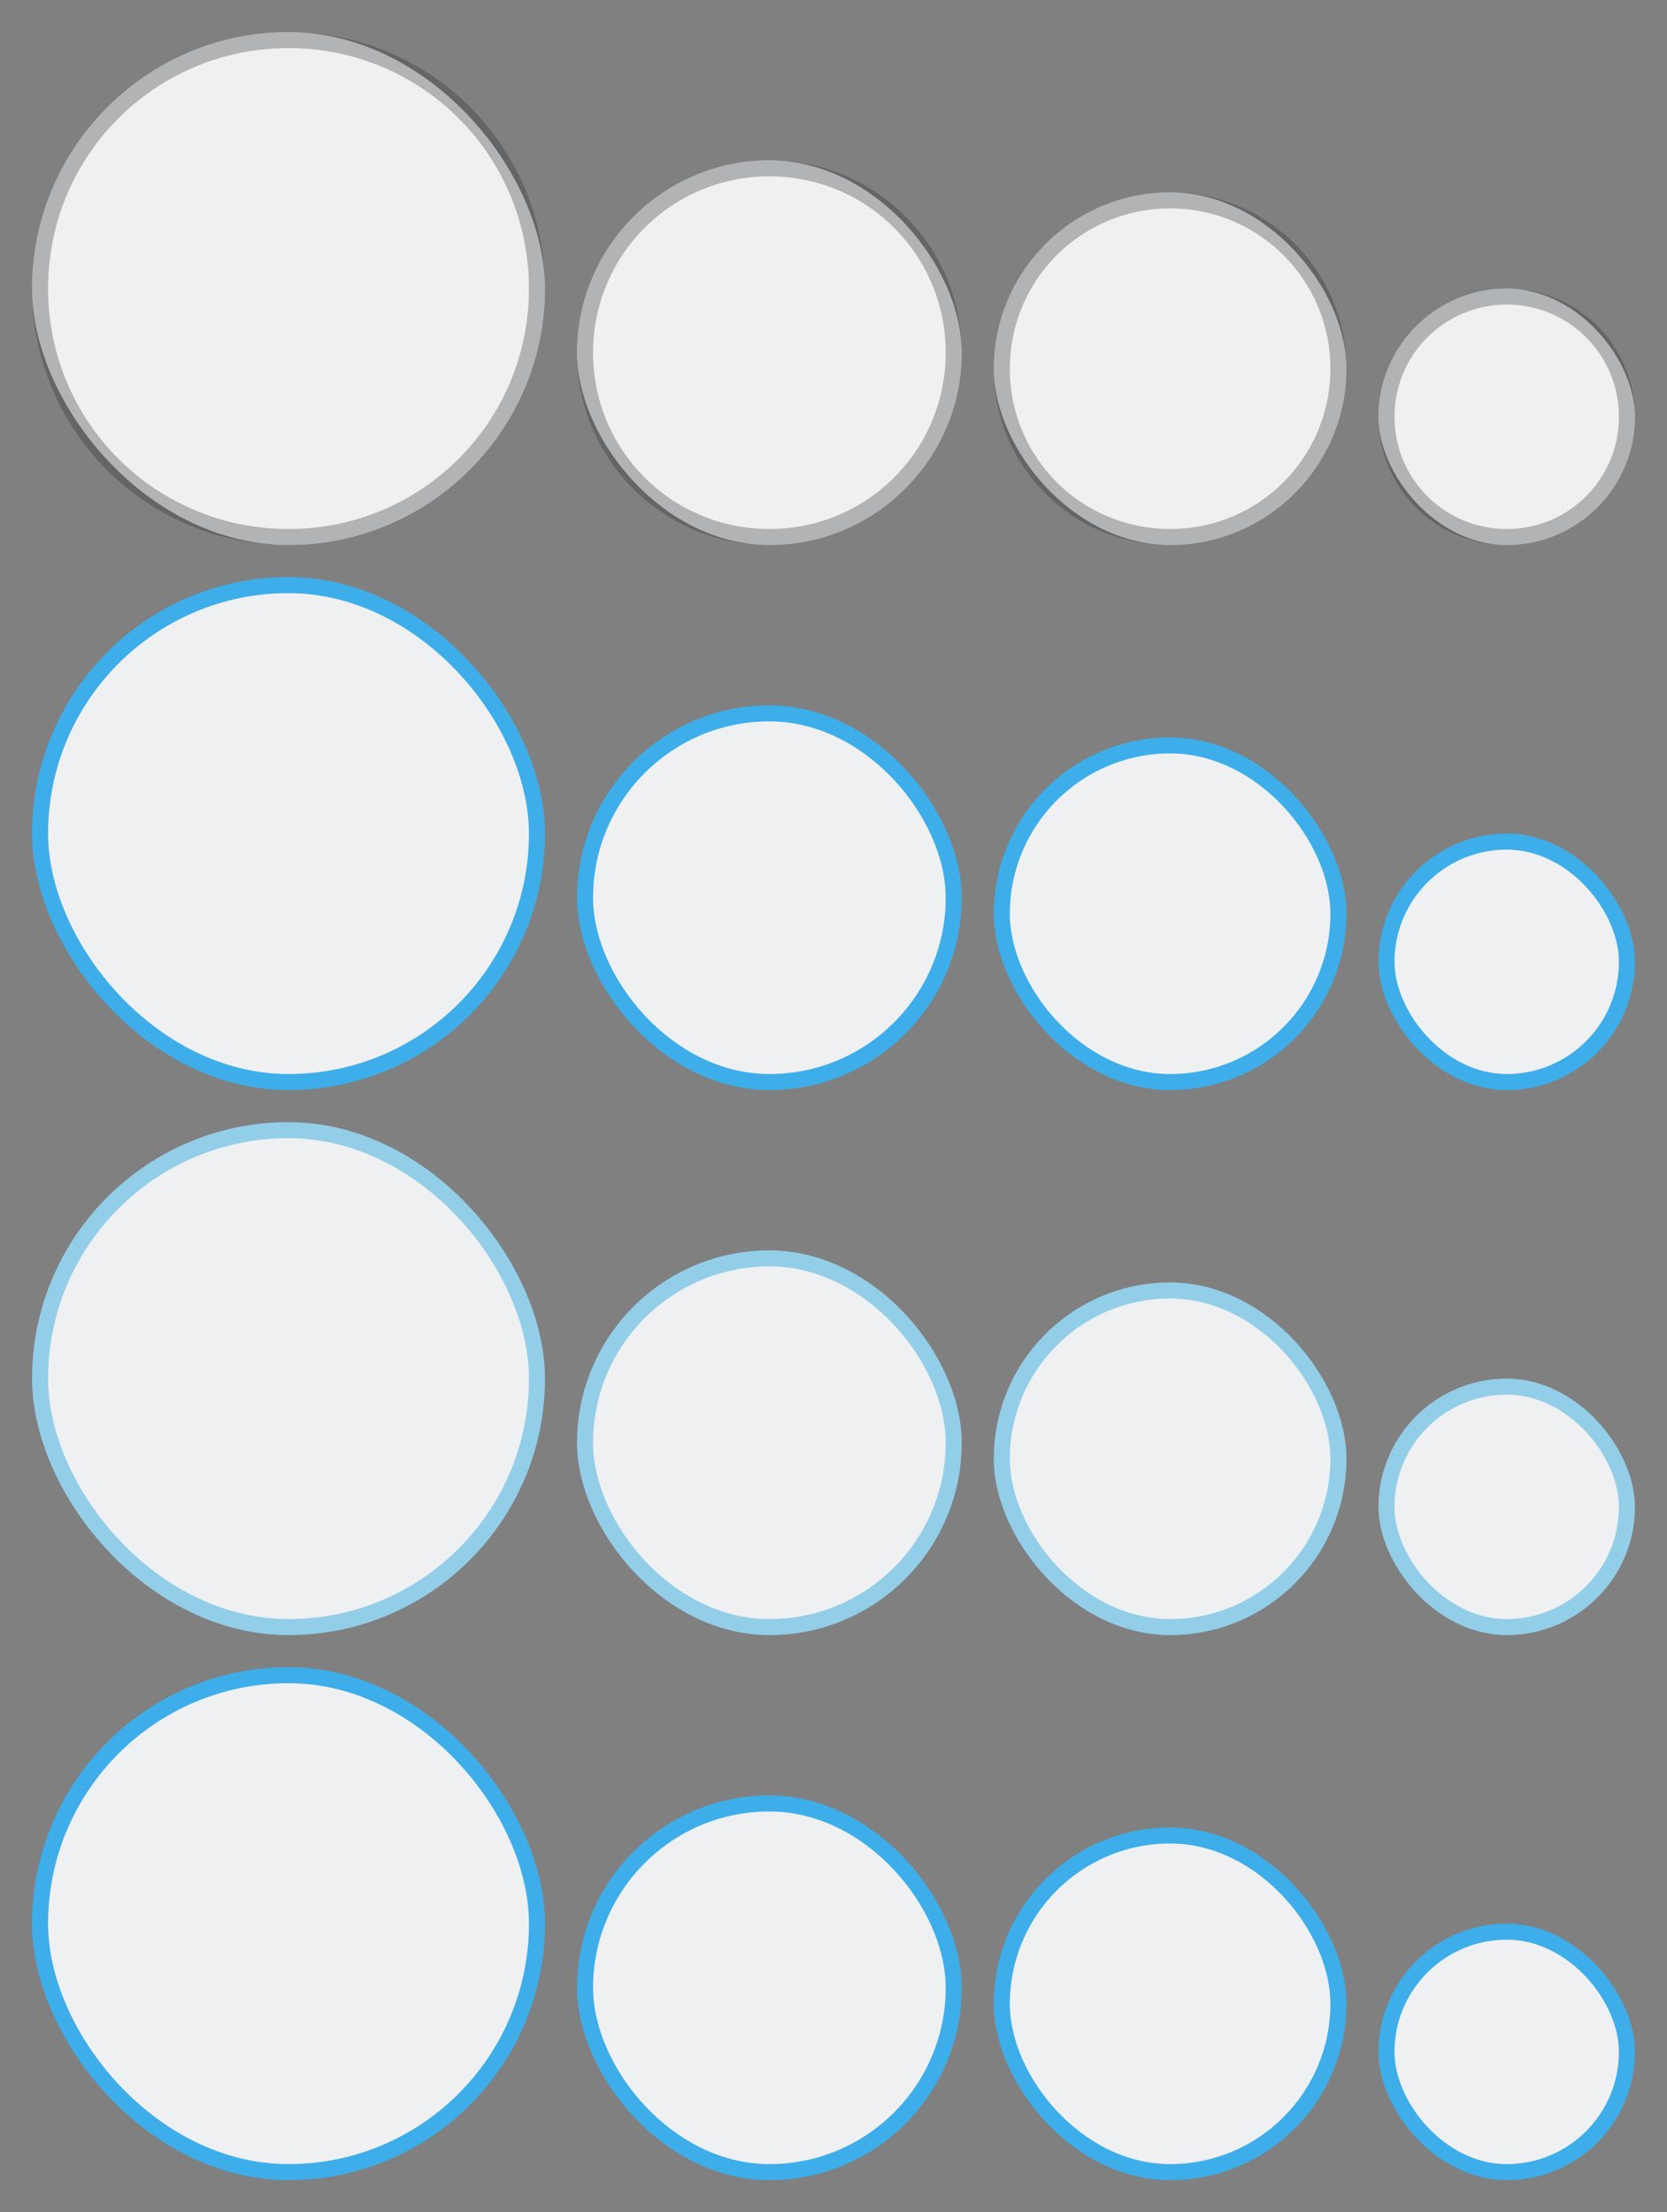 <svg id="svg2" version="1.1" viewBox="0 0 104 138" xmlns="http://www.w3.org/2000/svg">
    <rect x="0" y="0" width="104" height="138" fill="#808080" stroke="none"/>
    <style id="current-color-scheme" type="text/css">.ColorScheme-Background {
            color:#eff0f1;
        }
        .ColorScheme-ButtonText {
            color:#232629;
        }
        .ColorScheme-ButtonHover {
            color:#93cee9;
        }
        .ColorScheme-ButtonFocus{
            color:#3daee9;
        }</style>
    <g id="22-22-pressed">
        <path id="rect835-3-6-5" d="m62 46h22v22h-22z" fill="none" opacity=".02"/>
        <rect id="rect841-6-0" class="ColorScheme-ButtonFocus" x="62" y="46" width="22" height="22" rx="11" fill="currentColor" fill-rule="evenodd"/>
        <rect id="rect841-6-0-3" class="ColorScheme-Background" x="63" y="47" width="20" height="20" rx="10" fill="currentColor" fill-rule="evenodd"/>
    </g>
    <g id="22-22-hover">
        <path id="rect835-3-6-5-1" d="m62 80h22v22h-22z" fill="none" opacity=".02"/>
        <rect id="rect841-6-6" class="ColorScheme-ButtonHover" x="62" y="80" width="22" height="22" rx="11" fill="currentColor" fill-rule="evenodd"/>
        <rect id="rect841-6-6-5" class="ColorScheme-Background" x="63" y="81" width="20" height="20" rx="10" fill="currentColor" fill-rule="evenodd"/>
    </g>
    <g id="22-22-normal">
        <path id="rect835-3-6" d="m62 12h22v22h-22z" fill="none" opacity=".02"/>
        <rect id="rect841-6-6-5-3-3" class="ColorScheme-Background" x="62" y="12" width="22" height="22" rx="11" fill="currentColor" fill-rule="evenodd"/>
        <path id="rect841-6" d="m73 12c-6.094 0-11 4.906-11 11s4.906 11 11 11 11-4.906 11-11-4.906-11-11-11zm0 1c5.54 0 10 4.46 10 10s-4.46 10-10 10-10-4.46-10-10 4.46-10 10-10z" class="ColorScheme-ButtonText" fill="currentColor" fill-rule="evenodd" opacity=".3"/>
    </g>
    <g id="22-22-focus">
        <path id="rect835-3-6-5-1-9" d="m62 114h22v22h-22z" fill="none" opacity=".02"/>
        <rect id="rect841-6-2" class="ColorScheme-ButtonFocus" x="62" y="114" width="22" height="22" rx="11" fill="currentColor" fill-rule="evenodd"/>
        <rect id="rect841-6-6-5-5" class="ColorScheme-Background" x="63" y="115" width="20" height="20" rx="10" fill="currentColor" fill-rule="evenodd"/>
    </g>
    <g id="24-24-focus">
        <path id="rect835-3-3-9-0" d="m36 112h24v24h-24z" fill="none" opacity=".02"/>
        <rect id="rect841-6-2-9" class="ColorScheme-ButtonFocus" x="36" y="112" width="24" height="24" rx="12" fill="currentColor" fill-rule="evenodd"/>
        <rect id="rect841-6-6-5-5-1" class="ColorScheme-Background" x="37" y="113" width="22" height="22" rx="11" fill="currentColor" fill-rule="evenodd"/>
    </g>
    <g id="24-24-hover">
        <path id="rect835-3-3-9" d="m36 78h24v24h-24z" fill="none" opacity=".02"/>
        <rect id="rect841-6-6-7" class="ColorScheme-ButtonHover" x="36" y="78" width="24" height="24" rx="12" fill="currentColor" fill-rule="evenodd"/>
        <rect id="rect841-6-6-5-0" class="ColorScheme-Background" x="37" y="79" width="22" height="22" rx="11" fill="currentColor" fill-rule="evenodd"/>
    </g>
    <g id="24-24-pressed">
        <path id="rect835-3-3" d="m36 44h24v24h-24z" fill="none" opacity=".02"/>
        <rect id="rect841-6-0-9" class="ColorScheme-ButtonFocus" x="36" y="44" width="24" height="24" rx="12" fill="currentColor" fill-rule="evenodd"/>
        <rect id="rect841-6-0-3-3" class="ColorScheme-Background" x="37" y="45" width="22" height="22" rx="11" fill="currentColor" fill-rule="evenodd"/>
    </g>
    <g id="24-24-normal">
        <path id="rect835-3" d="m36 10h24v24h-24z" fill="none" opacity=".02"/>
        <rect id="rect841-6-6-5-3-3-6" class="ColorScheme-Background" x="36" y="10" width="24" height="24" rx="12" fill="currentColor" fill-rule="evenodd"/>
        <path id="rect841-6-26" d="m48 10c-6.648 0-12 5.352-12 12s5.352 12 12 12 12-5.352 12-12-5.352-12-12-12zm0 1c6.094 0 11 4.906 11 11s-4.906 11-11 11-11-4.906-11-11 4.906-11 11-11z" class="ColorScheme-ButtonText" fill="currentColor" fill-rule="evenodd" opacity=".3"/>
    </g>
    <g id="normal">
        <path id="rect835" d="m2 2h32v32h-32z" fill="none" opacity=".02"/>
        <rect id="rect841-6-6-5-3-3-6-8" class="ColorScheme-Background" x="2" y="2" width="32" height="32" rx="16" fill="currentColor" fill-rule="evenodd"/>
        <path id="rect841-6-26-7" d="m18 2c-8.864 0-16 7.136-16 16s7.136 16 16 16 16-7.136 16-16-7.136-16-16-16zm0 1c8.31 0 15 6.69 15 15s-6.69 15-15 15-15-6.69-15-15 6.69-15 15-15z" class="ColorScheme-ButtonText" fill="currentColor" fill-rule="evenodd" opacity=".3"/>
    </g>
    <g id="pressed">
        <path id="rect835-5" d="m2 36h32v32h-32z" fill="none" opacity=".02"/>
        <rect id="rect841-6-0-9-0" class="ColorScheme-ButtonFocus" x="2" y="36" width="32" height="32" rx="16" fill="currentColor" fill-rule="evenodd"/>
        <rect id="rect841-6-0-3-3-2" class="ColorScheme-Background" x="3" y="37" width="30" height="30" rx="15" fill="currentColor" fill-rule="evenodd"/>
    </g>
    <g id="hover">
        <path id="rect835-5-2" d="m2 70h32v32h-32z" fill="none" opacity=".02"/>
        <rect id="rect841-6-6-7-3" class="ColorScheme-ButtonHover" x="2" y="70" width="32" height="32" rx="16" fill="currentColor" fill-rule="evenodd"/>
        <rect id="rect841-6-6-5-0-7" class="ColorScheme-Background" x="3" y="71" width="30" height="30" rx="15" fill="currentColor" fill-rule="evenodd"/>
    </g>
    <g id="focus">
        <path id="rect835-5-2-7" d="m2 104h32v32h-32z" fill="none" opacity=".02"/>
        <rect id="rect841-6-6-7-3-8" class="ColorScheme-ButtonFocus" x="2" y="104" width="32" height="32" rx="16" fill="currentColor" fill-rule="evenodd"/>
        <rect id="rect841-6-6-5-0-7-9" class="ColorScheme-Background" x="3" y="105" width="30" height="30" rx="15" fill="currentColor" fill-rule="evenodd"/>
    </g>
    <g id="16-16-pressed" transform="translate(24 6)">
        <path id="rect835-3-6-5-3" d="m62 46h16v16h-16z" fill="none" opacity=".02"/>
        <rect id="rect841-6-0-6" class="ColorScheme-ButtonFocus" x="62" y="46" width="16" height="16" rx="14" fill="currentColor" fill-rule="evenodd"/>
        <rect id="rect841-6-0-3-1" class="ColorScheme-Background" x="63" y="47" width="14" height="14" rx="14" fill="currentColor" fill-rule="evenodd"/>
    </g>
    <g id="16-16-hover" transform="translate(24 6)">
        <path id="rect835-3-6-5-1-93" d="m62 80h16v16h-16z" fill="none" opacity=".02"/>
        <rect id="rect841-6-6-9" class="ColorScheme-ButtonHover" x="62" y="80" width="16" height="16" rx="14" fill="currentColor" fill-rule="evenodd"/>
        <rect id="rect841-6-6-5-4" class="ColorScheme-Background" x="63" y="81" width="14" height="14" rx="14" fill="currentColor" fill-rule="evenodd"/>
    </g>
    <g id="16-16-normal" transform="translate(24 6)">
        <path id="rect835-3-6-8" d="m62 12h16v16h-16z" fill="none" opacity=".02"/>
        <rect id="rect841-6-6-5-3-3-5" class="ColorScheme-Background" x="62" y="12" width="16" height="16" rx="14" fill="currentColor" fill-rule="evenodd"/>
        <path id="rect841-6-03" transform="translate(-24,-6)" d="m94 18c-4.432 0-8 3.568-8 8s3.568 8 8 8 8-3.568 8-8-3.568-8-8-8zm0 1c3.878 0 7 3.122 7 7s-3.122 7-7 7-7-3.122-7-7 3.122-7 7-7z" class="ColorScheme-ButtonText" fill="currentColor" fill-rule="evenodd" opacity=".3"/>
    </g>
    <g id="16-16-focus" transform="translate(24 6)">
        <path id="rect835-3-6-5-1-9-0" d="m62 114h16v16h-16z" fill="none" opacity=".02"/>
        <rect id="rect841-6-2-3" class="ColorScheme-ButtonFocus" x="62" y="114" width="16" height="16" rx="14" fill="currentColor" fill-rule="evenodd"/>
        <rect id="rect841-6-6-5-5-2" class="ColorScheme-Background" x="63" y="115" width="14" height="14" rx="14" fill="currentColor" fill-rule="evenodd"/>
    </g>
</svg>
